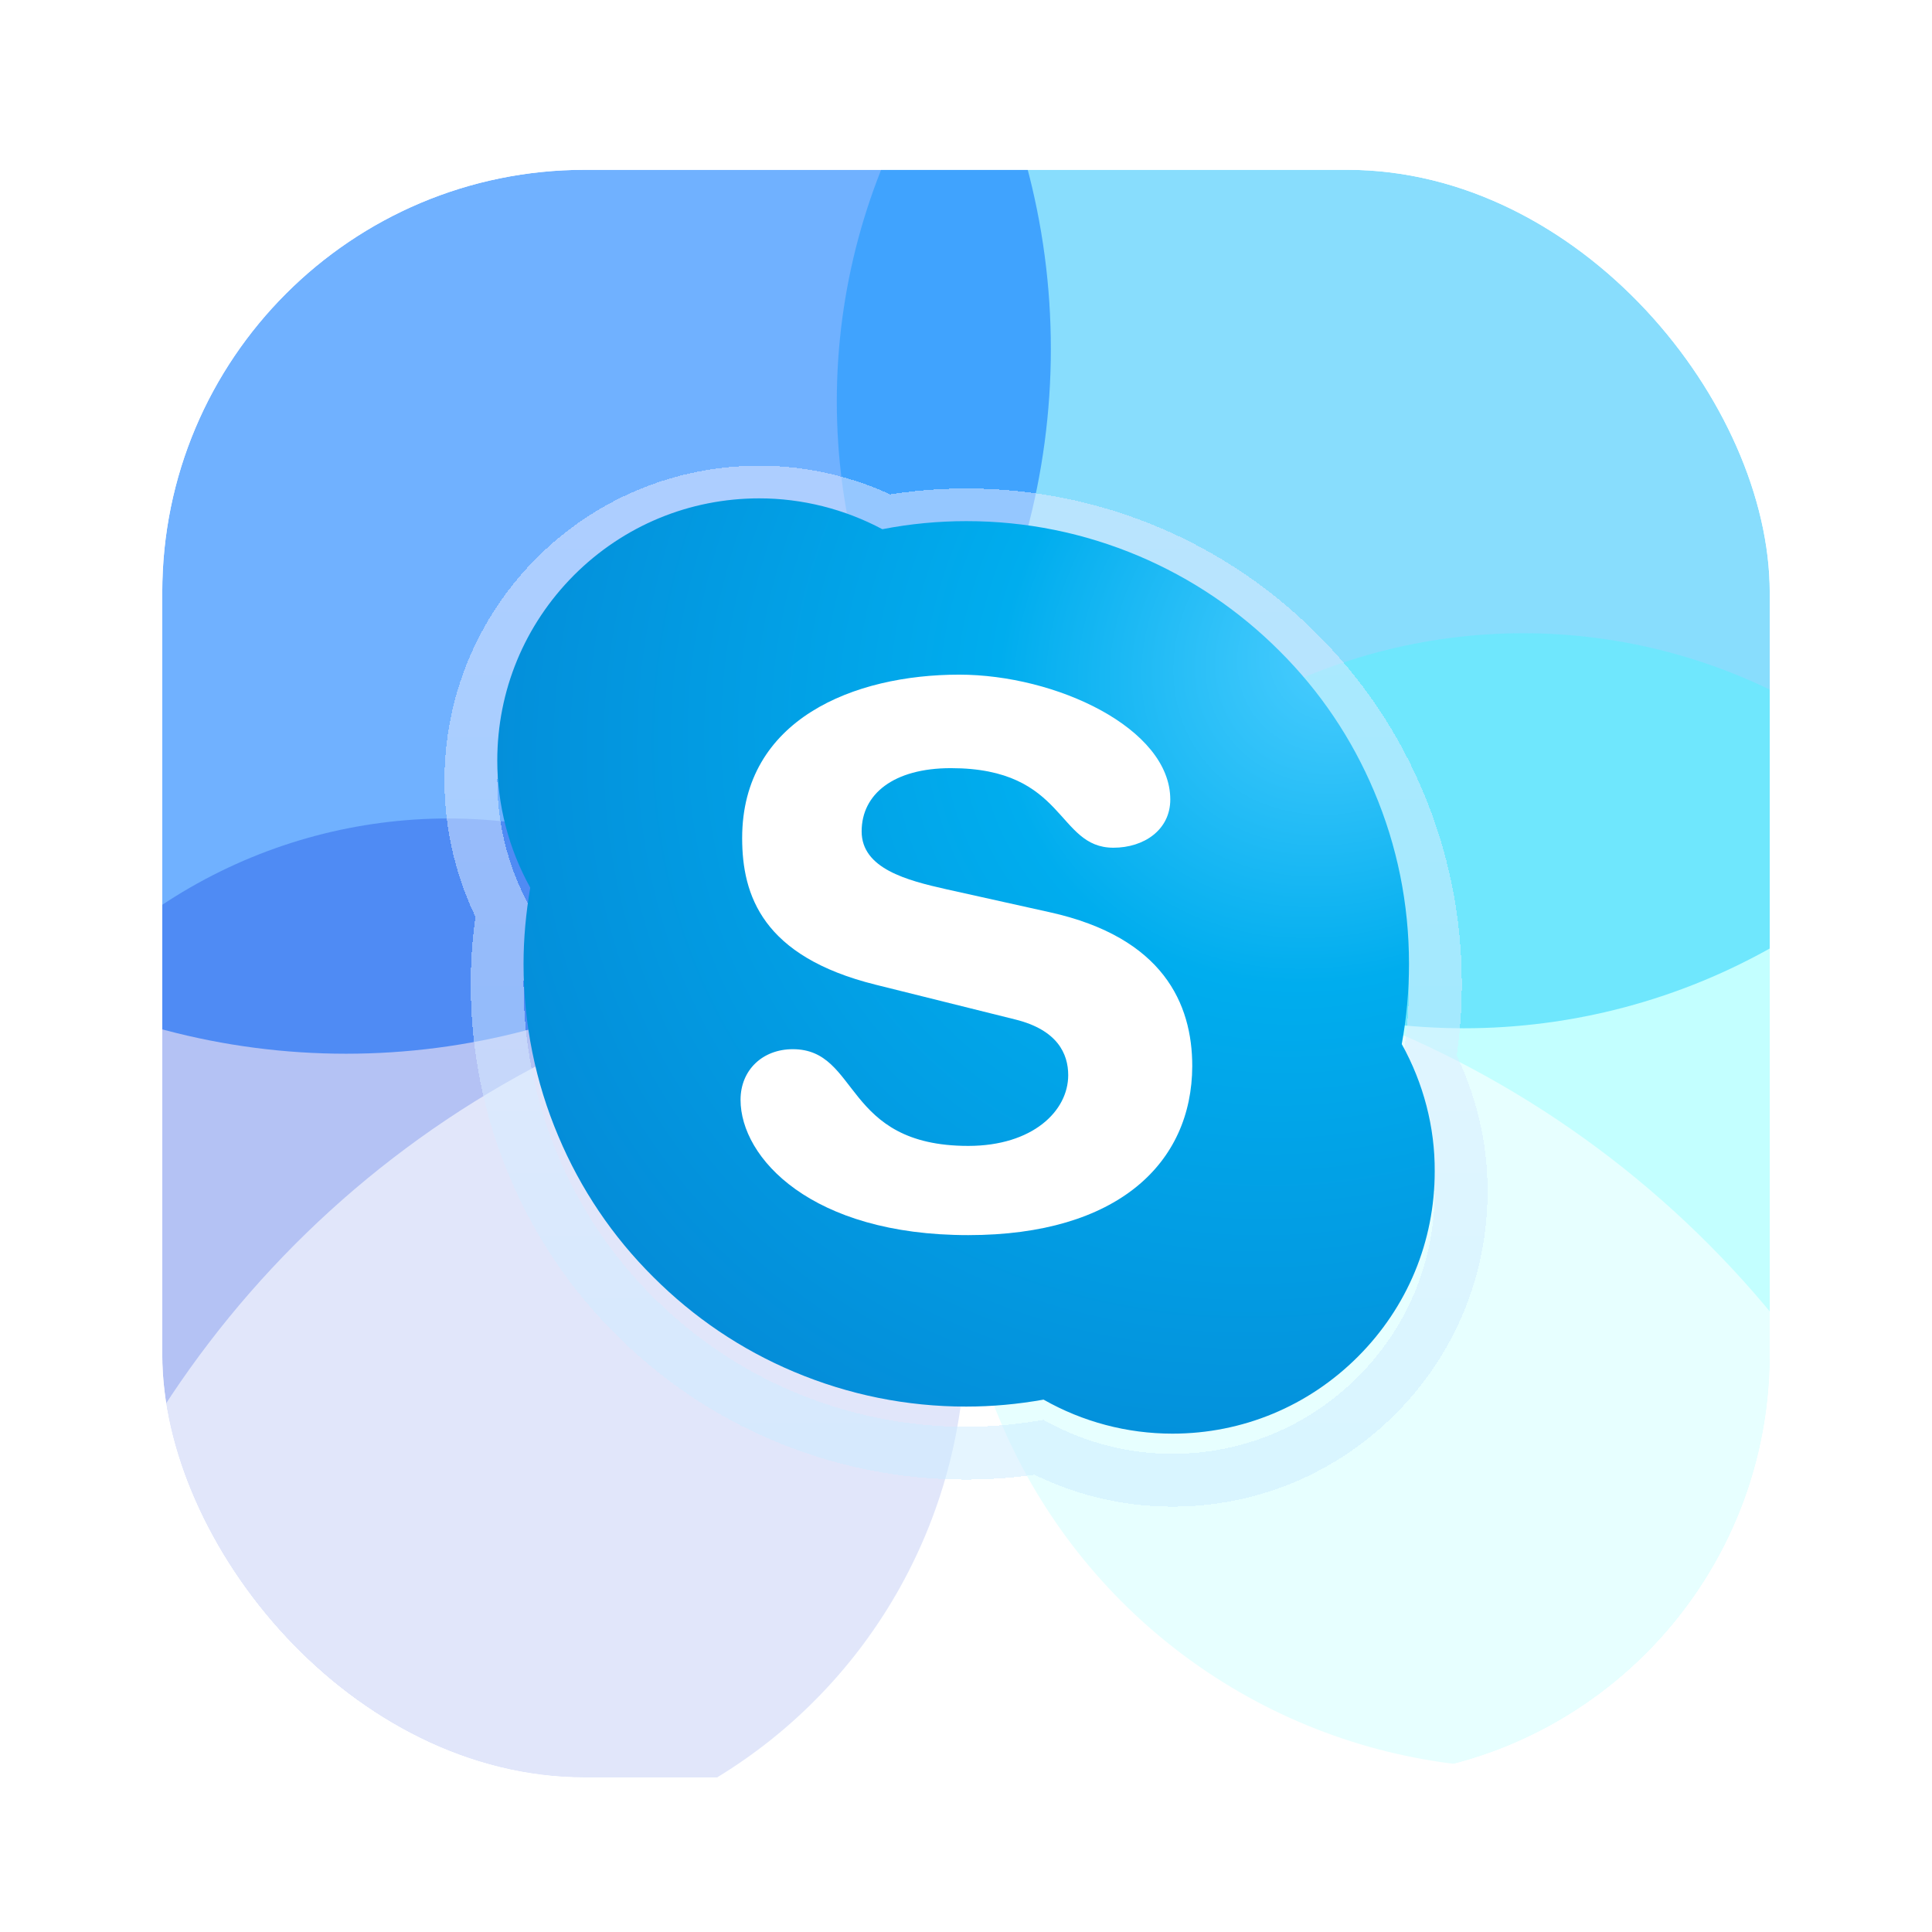 <svg width="512" height="512" viewBox="0 0 512 512" fill="none" xmlns="http://www.w3.org/2000/svg">
<g filter="url(#filter0_dddiii_7_904)">
<g clip-path="url(#clip0_7_904)">
<rect x="43" y="43" width="426" height="426" rx="112" fill="white" fill-opacity="0.55" shape-rendering="crispEdges"/>
<g style="mix-blend-mode:overlay" filter="url(#filter1_f_7_904)">
<circle cx="387.901" cy="104.365" r="166.139" fill="#3AC7FB" fill-opacity="0.6"/>
</g>
<g style="mix-blend-mode:overlay" filter="url(#filter2_f_7_904)">
<circle cx="91.69" cy="90.451" r="186.797" fill="#117EFF" fill-opacity="0.6"/>
</g>
<g style="mix-blend-mode:overlay" filter="url(#filter3_f_7_904)">
<circle cx="118.811" cy="351.951" r="137.049" fill="#0534DA" fill-opacity="0.3"/>
</g>
<g style="mix-blend-mode:overlay" filter="url(#filter4_f_7_904)">
<circle cx="403.664" cy="316.187" r="150.376" fill="#36FFFF" fill-opacity="0.3"/>
</g>
<g style="mix-blend-mode:overlay" filter="url(#filter5_f_7_904)">
<circle cx="265.5" cy="514.5" r="264.5" fill="white" fill-opacity="0.6"/>
</g>
</g>
</g>
<g filter="url(#filter6_d_7_904)">
<path d="M304.488 140.888L304.478 140.884C289.137 134.417 272.876 131.104 256.106 131.104C249.004 131.104 241.9 131.712 234.901 132.93C224.459 127.799 212.918 125.069 201.223 125.069C180.831 125.069 161.586 133.052 147.141 147.497L147.134 147.503L147.128 147.51C132.768 161.948 124.785 181.114 124.785 201.578C124.785 213.731 127.728 225.732 133.231 236.447C132.278 242.692 131.743 249.035 131.743 255.467C131.743 272.229 135.052 288.563 141.525 303.844C147.767 318.659 156.725 331.986 168.164 343.352C179.584 354.771 192.833 363.732 207.664 369.98C223.005 376.447 239.265 379.759 256.035 379.759C262.514 379.759 268.979 379.227 275.328 378.219C286.194 383.922 298.347 386.93 310.705 386.93C331.097 386.93 350.342 378.948 364.787 364.503C379.223 350.066 387.208 330.902 387.214 310.444C387.284 298.331 384.336 286.334 378.788 275.522C379.863 268.907 380.398 262.147 380.398 255.396C380.398 238.636 377.089 222.303 370.617 207.022C364.375 192.207 355.417 178.879 343.978 167.513C332.55 156.086 319.231 147.131 304.488 140.888Z" stroke="url(#paint0_linear_7_904)" stroke-opacity="0.5" stroke-width="14" style="mix-blend-mode:overlay" shape-rendering="crispEdges"/>
</g>
<path d="M371.481 276.697C372.759 269.739 373.398 262.568 373.398 255.397C373.398 239.564 370.274 224.157 364.168 209.744C358.275 195.757 349.826 183.19 339.034 172.469C328.242 161.677 315.675 153.228 301.759 147.335C287.275 141.229 271.939 138.105 256.106 138.105C248.651 138.105 241.196 138.815 233.883 140.235C233.883 140.235 233.883 140.235 233.812 140.235C223.801 134.91 212.583 132.07 201.223 132.07C182.692 132.07 165.226 139.312 152.091 152.447C139.027 165.582 131.785 182.977 131.785 201.579C131.785 213.365 134.838 225.009 140.518 235.233C139.382 241.907 138.743 248.652 138.743 255.468C138.743 271.301 141.867 286.708 147.973 301.121C153.866 315.108 162.315 327.675 173.107 338.396C183.899 349.188 196.395 357.637 210.382 363.53C224.866 369.636 240.202 372.76 256.035 372.76C262.922 372.76 269.809 372.121 276.554 370.914C286.92 376.807 298.706 379.931 310.705 379.931C329.236 379.931 346.702 372.689 359.837 359.554C372.972 346.419 380.214 329.024 380.214 310.422C380.285 298.707 377.232 287.063 371.481 276.697Z" fill="url(#paint1_radial_7_904)"/>
<path d="M256.603 327.32C214.926 327.32 196.253 306.801 196.253 291.465C196.253 283.584 202.075 278.046 210.098 278.046C227.919 278.046 223.304 303.677 256.603 303.677C273.643 303.677 283.086 294.447 283.086 284.933C283.086 279.253 280.246 272.934 269.028 270.165L231.966 260.935C202.075 253.48 196.679 237.292 196.679 222.098C196.679 190.574 226.357 178.788 254.189 178.788C279.82 178.788 310.137 192.988 310.137 211.874C310.137 219.968 303.108 224.654 295.085 224.654C279.891 224.654 282.66 203.567 251.988 203.567C236.794 203.567 228.345 210.454 228.345 220.323C228.345 230.192 240.344 233.316 250.781 235.659L278.258 241.765C308.291 248.439 315.959 266.047 315.959 282.519C315.888 308.221 296.221 327.32 256.603 327.32Z" fill="white"/>
<defs>
<filter id="filter0_dddiii_7_904" x="29" y="35" width="454" height="456" filterUnits="userSpaceOnUse" color-interpolation-filters="sRGB">
<feFlood flood-opacity="0" result="BackgroundImageFix"/>
<feColorMatrix in="SourceAlpha" type="matrix" values="0 0 0 0 0 0 0 0 0 0 0 0 0 0 0 0 0 0 127 0" result="hardAlpha"/>
<feOffset dy="8"/>
<feGaussianBlur stdDeviation="7"/>
<feComposite in2="hardAlpha" operator="out"/>
<feColorMatrix type="matrix" values="0 0 0 0 0 0 0 0 0 0 0 0 0 0 0 0 0 0 0.15 0"/>
<feBlend mode="normal" in2="BackgroundImageFix" result="effect1_dropShadow_7_904"/>
<feColorMatrix in="SourceAlpha" type="matrix" values="0 0 0 0 0 0 0 0 0 0 0 0 0 0 0 0 0 0 127 0" result="hardAlpha"/>
<feOffset dy="4"/>
<feGaussianBlur stdDeviation="4"/>
<feComposite in2="hardAlpha" operator="out"/>
<feColorMatrix type="matrix" values="0 0 0 0 0 0 0 0 0 0 0 0 0 0 0 0 0 0 0.1 0"/>
<feBlend mode="normal" in2="effect1_dropShadow_7_904" result="effect2_dropShadow_7_904"/>
<feColorMatrix in="SourceAlpha" type="matrix" values="0 0 0 0 0 0 0 0 0 0 0 0 0 0 0 0 0 0 127 0" result="hardAlpha"/>
<feOffset dy="1"/>
<feGaussianBlur stdDeviation="1"/>
<feComposite in2="hardAlpha" operator="out"/>
<feColorMatrix type="matrix" values="0 0 0 0 0 0 0 0 0 0 0 0 0 0 0 0 0 0 0.1 0"/>
<feBlend mode="normal" in2="effect2_dropShadow_7_904" result="effect3_dropShadow_7_904"/>
<feBlend mode="normal" in="SourceGraphic" in2="effect3_dropShadow_7_904" result="shape"/>
<feColorMatrix in="SourceAlpha" type="matrix" values="0 0 0 0 0 0 0 0 0 0 0 0 0 0 0 0 0 0 127 0" result="hardAlpha"/>
<feOffset dy="-6"/>
<feGaussianBlur stdDeviation="2"/>
<feComposite in2="hardAlpha" operator="arithmetic" k2="-1" k3="1"/>
<feColorMatrix type="matrix" values="0 0 0 0 0 0 0 0 0 0 0 0 0 0 0 0 0 0 0.08 0"/>
<feBlend mode="multiply" in2="shape" result="effect4_innerShadow_7_904"/>
<feColorMatrix in="SourceAlpha" type="matrix" values="0 0 0 0 0 0 0 0 0 0 0 0 0 0 0 0 0 0 127 0" result="hardAlpha"/>
<feOffset dy="-8"/>
<feGaussianBlur stdDeviation="9"/>
<feComposite in2="hardAlpha" operator="arithmetic" k2="-1" k3="1"/>
<feColorMatrix type="matrix" values="0 0 0 0 0 0 0 0 0 0 0 0 0 0 0 0 0 0 0.2 0"/>
<feBlend mode="multiply" in2="effect4_innerShadow_7_904" result="effect5_innerShadow_7_904"/>
<feColorMatrix in="SourceAlpha" type="matrix" values="0 0 0 0 0 0 0 0 0 0 0 0 0 0 0 0 0 0 127 0" result="hardAlpha"/>
<feMorphology radius="2" operator="erode" in="SourceAlpha" result="effect6_innerShadow_7_904"/>
<feOffset dy="3"/>
<feGaussianBlur stdDeviation="1.5"/>
<feComposite in2="hardAlpha" operator="arithmetic" k2="-1" k3="1"/>
<feColorMatrix type="matrix" values="0 0 0 0 1 0 0 0 0 1 0 0 0 0 1 0 0 0 0.65 0"/>
<feBlend mode="overlay" in2="effect5_innerShadow_7_904" result="effect6_innerShadow_7_904"/>
</filter>
<filter id="filter1_f_7_904" x="55.245" y="-228.291" width="665.312" height="665.312" filterUnits="userSpaceOnUse" color-interpolation-filters="sRGB">
<feFlood flood-opacity="0" result="BackgroundImageFix"/>
<feBlend mode="normal" in="SourceGraphic" in2="BackgroundImageFix" result="shape"/>
<feGaussianBlur stdDeviation="83.259" result="effect1_foregroundBlur_7_904"/>
</filter>
<filter id="filter2_f_7_904" x="-315.108" y="-316.346" width="813.594" height="813.594" filterUnits="userSpaceOnUse" color-interpolation-filters="sRGB">
<feFlood flood-opacity="0" result="BackgroundImageFix"/>
<feBlend mode="normal" in="SourceGraphic" in2="BackgroundImageFix" result="shape"/>
<feGaussianBlur stdDeviation="110" result="effect1_foregroundBlur_7_904"/>
</filter>
<filter id="filter3_f_7_904" x="-184.755" y="48.386" width="607.132" height="607.132" filterUnits="userSpaceOnUse" color-interpolation-filters="sRGB">
<feFlood flood-opacity="0" result="BackgroundImageFix"/>
<feBlend mode="normal" in="SourceGraphic" in2="BackgroundImageFix" result="shape"/>
<feGaussianBlur stdDeviation="83.259" result="effect1_foregroundBlur_7_904"/>
</filter>
<filter id="filter4_f_7_904" x="86.771" y="-0.706" width="633.786" height="633.786" filterUnits="userSpaceOnUse" color-interpolation-filters="sRGB">
<feFlood flood-opacity="0" result="BackgroundImageFix"/>
<feBlend mode="normal" in="SourceGraphic" in2="BackgroundImageFix" result="shape"/>
<feGaussianBlur stdDeviation="83.259" result="effect1_foregroundBlur_7_904"/>
</filter>
<filter id="filter5_f_7_904" x="-231" y="18" width="993" height="993" filterUnits="userSpaceOnUse" color-interpolation-filters="sRGB">
<feFlood flood-opacity="0" result="BackgroundImageFix"/>
<feBlend mode="normal" in="SourceGraphic" in2="BackgroundImageFix" result="shape"/>
<feGaussianBlur stdDeviation="116" result="effect1_foregroundBlur_7_904"/>
</filter>
<filter id="filter6_d_7_904" x="107.094" y="112.724" width="297.811" height="297.242" filterUnits="userSpaceOnUse" color-interpolation-filters="sRGB">
<feFlood flood-opacity="0" result="BackgroundImageFix"/>
<feColorMatrix in="SourceAlpha" type="matrix" values="0 0 0 0 0 0 0 0 0 0 0 0 0 0 0 0 0 0 127 0" result="hardAlpha"/>
<feOffset dy="5.345"/>
<feGaussianBlur stdDeviation="5.345"/>
<feComposite in2="hardAlpha" operator="out"/>
<feColorMatrix type="matrix" values="0 0 0 0 0.242 0 0 0 0 0.242 0 0 0 0 0.242 0 0 0 1 0"/>
<feBlend mode="overlay" in2="BackgroundImageFix" result="effect1_dropShadow_7_904"/>
<feBlend mode="normal" in="SourceGraphic" in2="effect1_dropShadow_7_904" result="shape"/>
</filter>
<linearGradient id="paint0_linear_7_904" x1="256" y1="132.069" x2="256" y2="379.93" gradientUnits="userSpaceOnUse">
<stop stop-color="#EAECFF"/>
<stop offset="1" stop-color="#CCEBFF"/>
</linearGradient>
<radialGradient id="paint1_radial_7_904" cx="0" cy="0" r="1" gradientUnits="userSpaceOnUse" gradientTransform="translate(356.991 169.875) rotate(139.096) scale(253.224 217.028)">
<stop stop-color="#4DCEFF"/>
<stop offset="0.388" stop-color="#00ADEE"/>
<stop offset="1" stop-color="#048CD8"/>
</radialGradient>
<clipPath id="clip0_7_904">
<rect x="43" y="43" width="426" height="426" rx="112" fill="white"/>
</clipPath>
</defs>
</svg>
